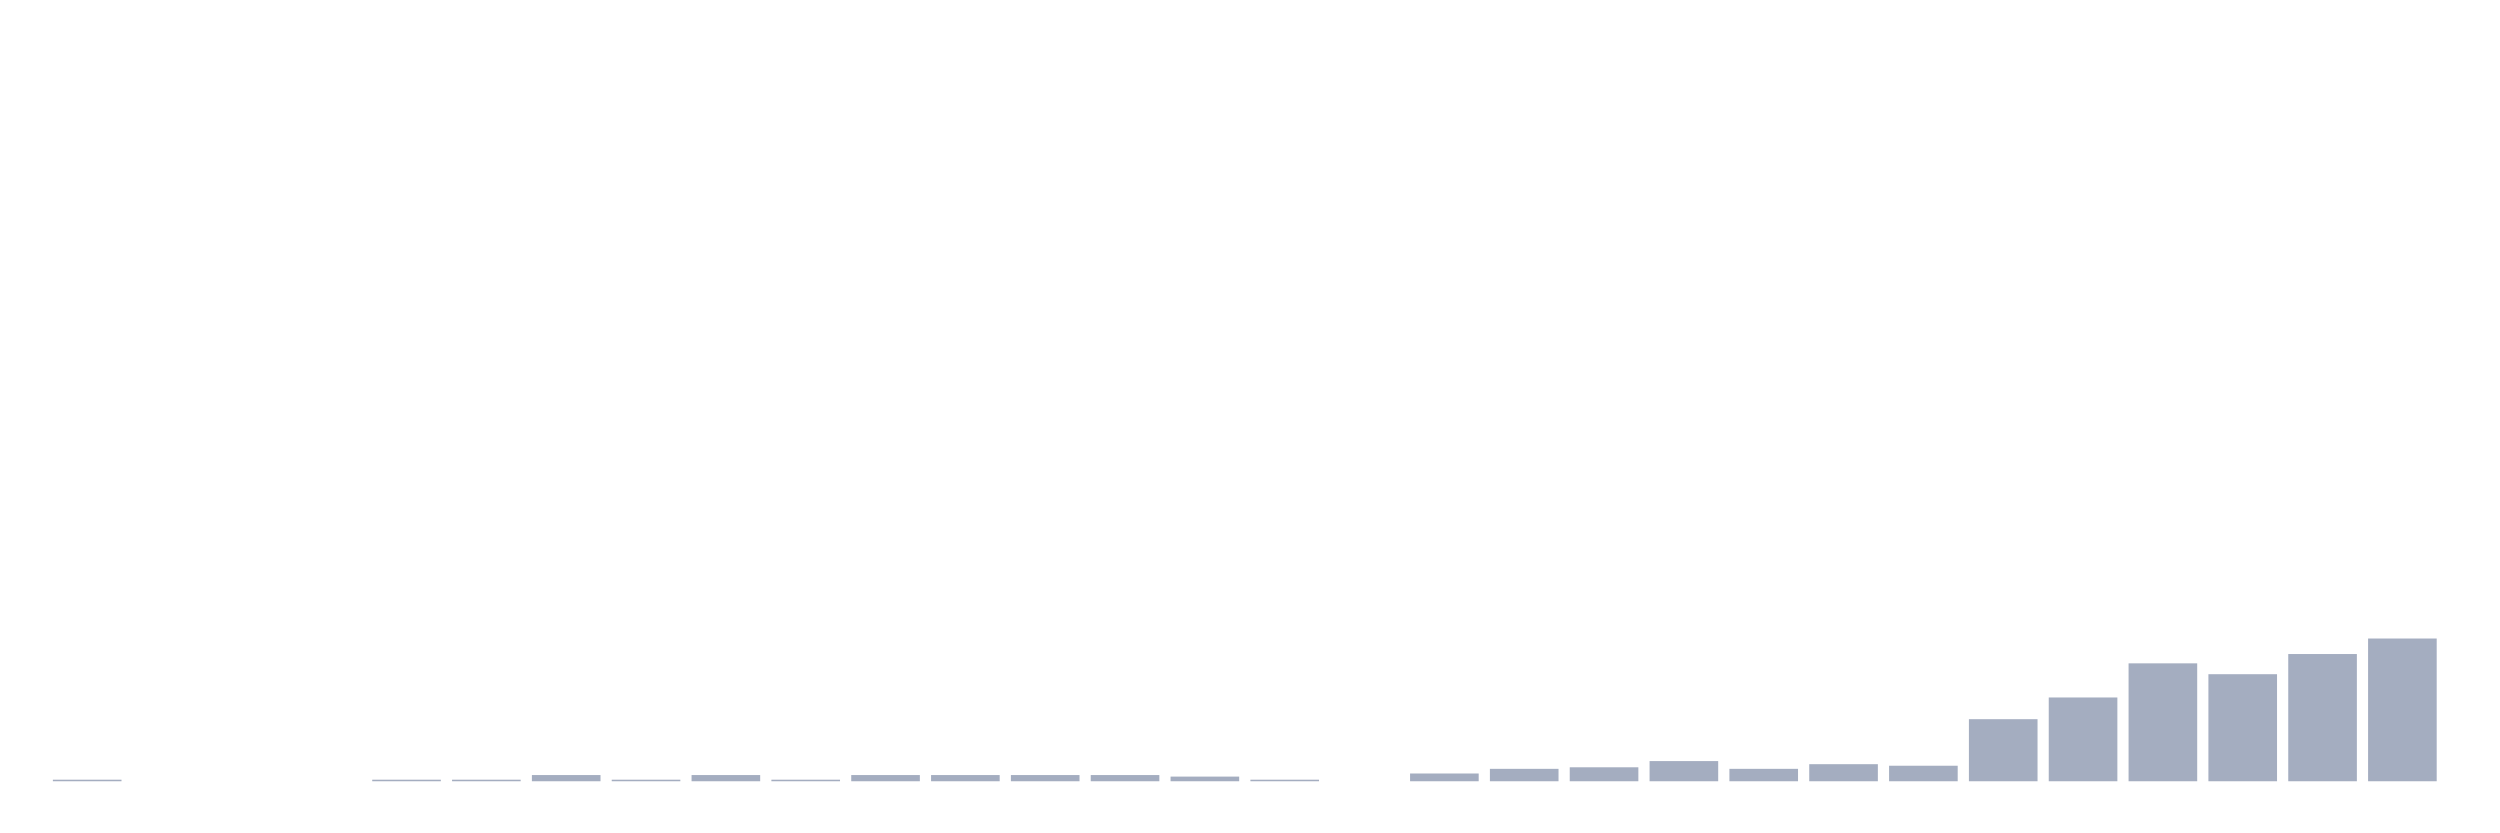 <svg xmlns="http://www.w3.org/2000/svg" viewBox="0 0 480 160"><g transform="translate(10,10)"><rect class="bar" x="0.153" width="13.175" y="139.702" height="0.298" fill="rgb(164,173,192)"></rect><rect class="bar" x="15.482" width="13.175" y="140" height="0" fill="rgb(164,173,192)"></rect><rect class="bar" x="30.81" width="13.175" y="140" height="0" fill="rgb(164,173,192)"></rect><rect class="bar" x="46.138" width="13.175" y="140" height="0" fill="rgb(164,173,192)"></rect><rect class="bar" x="61.466" width="13.175" y="139.702" height="0.298" fill="rgb(164,173,192)"></rect><rect class="bar" x="76.794" width="13.175" y="139.702" height="0.298" fill="rgb(164,173,192)"></rect><rect class="bar" x="92.123" width="13.175" y="138.809" height="1.191" fill="rgb(164,173,192)"></rect><rect class="bar" x="107.451" width="13.175" y="139.702" height="0.298" fill="rgb(164,173,192)"></rect><rect class="bar" x="122.779" width="13.175" y="138.809" height="1.191" fill="rgb(164,173,192)"></rect><rect class="bar" x="138.107" width="13.175" y="139.702" height="0.298" fill="rgb(164,173,192)"></rect><rect class="bar" x="153.436" width="13.175" y="138.809" height="1.191" fill="rgb(164,173,192)"></rect><rect class="bar" x="168.764" width="13.175" y="138.809" height="1.191" fill="rgb(164,173,192)"></rect><rect class="bar" x="184.092" width="13.175" y="138.809" height="1.191" fill="rgb(164,173,192)"></rect><rect class="bar" x="199.42" width="13.175" y="138.809" height="1.191" fill="rgb(164,173,192)"></rect><rect class="bar" x="214.748" width="13.175" y="139.106" height="0.894" fill="rgb(164,173,192)"></rect><rect class="bar" x="230.077" width="13.175" y="139.702" height="0.298" fill="rgb(164,173,192)"></rect><rect class="bar" x="245.405" width="13.175" y="140" height="0" fill="rgb(164,173,192)"></rect><rect class="bar" x="260.733" width="13.175" y="138.511" height="1.489" fill="rgb(164,173,192)"></rect><rect class="bar" x="276.061" width="13.175" y="137.617" height="2.383" fill="rgb(164,173,192)"></rect><rect class="bar" x="291.39" width="13.175" y="137.319" height="2.681" fill="rgb(164,173,192)"></rect><rect class="bar" x="306.718" width="13.175" y="136.128" height="3.872" fill="rgb(164,173,192)"></rect><rect class="bar" x="322.046" width="13.175" y="137.617" height="2.383" fill="rgb(164,173,192)"></rect><rect class="bar" x="337.374" width="13.175" y="136.723" height="3.277" fill="rgb(164,173,192)"></rect><rect class="bar" x="352.702" width="13.175" y="137.021" height="2.979" fill="rgb(164,173,192)"></rect><rect class="bar" x="368.031" width="13.175" y="128.085" height="11.915" fill="rgb(164,173,192)"></rect><rect class="bar" x="383.359" width="13.175" y="123.915" height="16.085" fill="rgb(164,173,192)"></rect><rect class="bar" x="398.687" width="13.175" y="117.362" height="22.638" fill="rgb(164,173,192)"></rect><rect class="bar" x="414.015" width="13.175" y="119.447" height="20.553" fill="rgb(164,173,192)"></rect><rect class="bar" x="429.344" width="13.175" y="115.574" height="24.426" fill="rgb(164,173,192)"></rect><rect class="bar" x="444.672" width="13.175" y="112.596" height="27.404" fill="rgb(164,173,192)"></rect></g></svg>